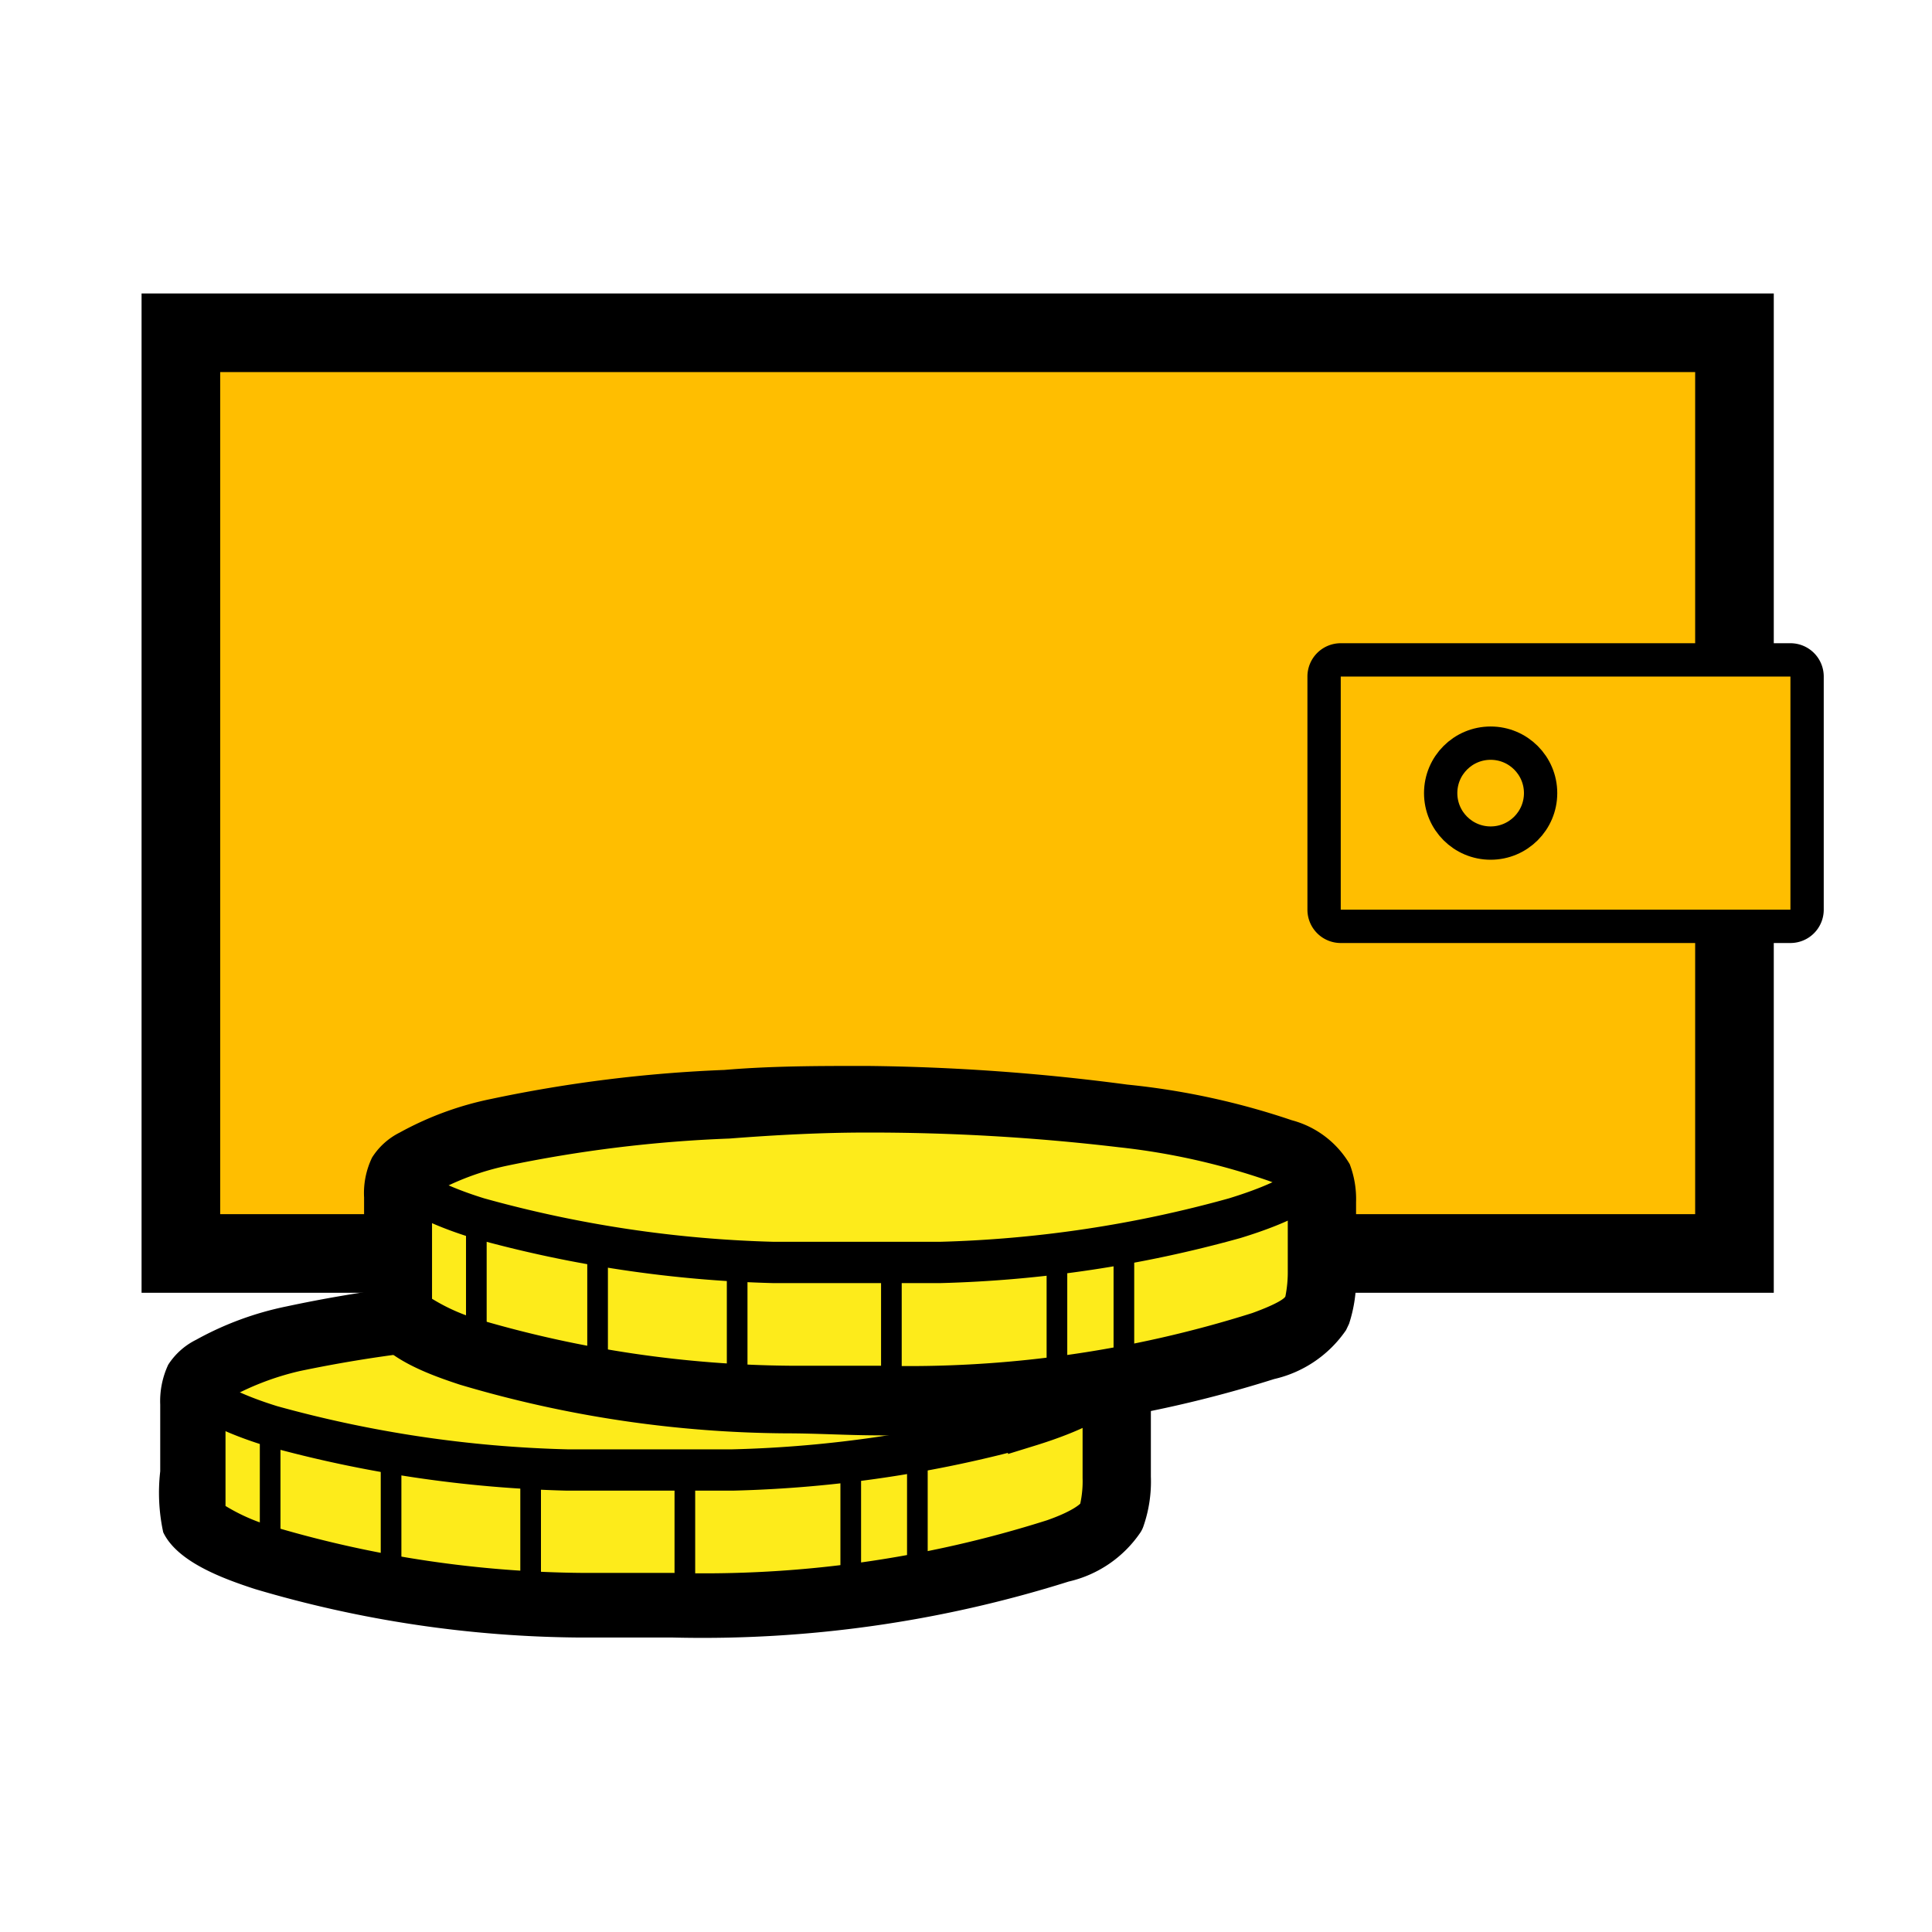 <svg xmlns="http://www.w3.org/2000/svg" id="Lager_1" data-name="Lager 1" viewBox="0 0 58 58">
    <defs>
        <style>
            .cls-1{fill:none;}.cls-2{fill:#ffbe00;}.cls-3,.cls-5,.cls-6{fill:none;stroke:#000;stroke-miterlimit:10;}.cls-3,.cls-6{stroke-linecap:round;}.cls-4{fill:#fdeb1b;}.cls-5{stroke-width:1.24px;}.cls-6{stroke-width:0.62px;}
        </style>
    </defs>
    <title>
        Wallet
    </title>
    <rect width="58" height="58" class="cls-1"/>
    <rect width="46.64" height="27.64" x="5.43" y="9.99" class="cls-2"/>
    <path d="M50.89,11.17V36.45H6.61V11.17H50.89m2.36-2.36h-49v30h49v-30Z"/>
    <rect width="14.5" height="8" x="39.75" y="19.81" class="cls-2" rx="0.5"/>
    <path d="M53.75,20.31v7H40.25v-7h13.5m0-1H40.25a1,1,0,0,0-1,1v7a1,1,0,0,0,1,1h13.5a1,1,0,0,0,1-1v-7a1,1,0,0,0-1-1Z"/>
    <circle cx="44.75" cy="23.81" r="1.5" class="cls-3"/>
    <path d="M20.22,48.19c-.92,0-1.84,0-2.75-.06A34.75,34.75,0,0,1,8,46.72c-.46-.15-1.87-.62-2.13-1.17a3.72,3.72,0,0,1-.05-1c0-.2,0-.39,0-.55q0-.95,0-1.89a1.82,1.82,0,0,1,.11-.72A1.18,1.18,0,0,1,6.34,41a8.76,8.76,0,0,1,2.44-.85,41,41,0,0,1,6.87-.85c1.43-.07,2.83-.11,4.18-.11a63.33,63.33,0,0,1,7.71.45,20.68,20.68,0,0,1,4.71,1c.67.24,1,.5,1.17.78a2,2,0,0,1,.1.76c0,.7,0,1.41,0,2.12a3.68,3.68,0,0,1-.14,1.12.93.93,0,0,1,0,.1,2.85,2.85,0,0,1-1.6,1,35,35,0,0,1-11.53,1.63Z" class="cls-4"/>
    <path d="M19.84,40.23a61.35,61.35,0,0,1,7.58.44,20.33,20.33,0,0,1,4.48,1,3.17,3.17,0,0,1,.6.28c0,.11,0,.27,0,.35,0,.69,0,1.38,0,2.07a3.15,3.15,0,0,1-.07.77s-.2.22-1,.5a34,34,0,0,1-11.22,1.58c-.85,0-1.73,0-2.7,0a33.59,33.59,0,0,1-9.24-1.37,5.66,5.66,0,0,1-1.5-.64c0-.16,0-.38,0-.53s0-.42,0-.6q0-.91,0-1.83a1.94,1.94,0,0,1,0-.22l0,0A8.24,8.24,0,0,1,9,41.16a40.09,40.09,0,0,1,6.7-.82c1.41-.08,2.8-.11,4.14-.11m0-2c-1.42,0-2.83,0-4.24.12a40.68,40.68,0,0,0-7,.87,9.52,9.52,0,0,0-2.71,1,2.11,2.11,0,0,0-.84.75,2.58,2.58,0,0,0-.24,1.2c0,.65,0,1.3,0,2A5.6,5.6,0,0,0,4.9,46c.43.91,1.86,1.41,2.74,1.7a35.1,35.1,0,0,0,9.79,1.46c.93,0,1.86,0,2.78,0a36.56,36.56,0,0,0,11.87-1.68A3.57,3.57,0,0,0,34.24,46a.82.82,0,0,0,.09-.19,4.09,4.09,0,0,0,.22-1.48c0-.73,0-1.45,0-2.17a3.1,3.1,0,0,0-.18-1.14,2.82,2.82,0,0,0-1.75-1.32,21.8,21.8,0,0,0-4.93-1.07,64.14,64.14,0,0,0-7.83-.46Z"/>
    <path d="M19.52,39.23c9.09,0,13.68,1.43,13.77,2.25-.07.38-.92.87-2.41,1.33A36.61,36.61,0,0,1,22,44.13l-.59,0h-.5l-1.4,0-1.39,0h-.5l-.6,0a36.61,36.61,0,0,1-8.87-1.32c-1.49-.46-2.34-1-2.4-1.33.08-.82,4.68-2.25,13.76-2.25Z" class="cls-5"/>
    <line x1="8.11" x2="8.11" y1="42.92" y2="46.88" class="cls-6"/>
    <line x1="11.74" x2="11.74" y1="43.62" y2="48.25" class="cls-6"/>
    <line x1="15.93" x2="15.93" y1="44.1" y2="48.69" class="cls-6"/>
    <line x1="20.56" x2="20.56" y1="44.19" y2="48.69" class="cls-6"/>
    <line x1="25.54" x2="25.54" y1="43.93" y2="48.42" class="cls-6"/>
    <line x1="27.54" x2="27.54" y1="43.58" y2="48.08" class="cls-6"/>
    <path d="M26.41,42c-.92,0-1.83,0-2.74-.06a34,34,0,0,1-9.52-1.41c-.46-.15-1.88-.62-2.14-1.17a3.74,3.74,0,0,1,0-1c0-.2,0-.38,0-.54q0-.94,0-1.89a1.85,1.85,0,0,1,.1-.73,1.43,1.43,0,0,1,.47-.38A9,9,0,0,1,15,34a40,40,0,0,1,6.88-.85C23.28,33.06,24.69,33,26,33a63.17,63.17,0,0,1,7.7.45,21.23,21.23,0,0,1,4.71,1c.67.24,1,.5,1.17.78a2.5,2.5,0,0,1,.1.76c0,.71,0,1.41,0,2.12a3.34,3.34,0,0,1-.15,1.12l0,.1a2.8,2.8,0,0,1-1.6,1A35.07,35.07,0,0,1,26.41,42Z" class="cls-4"/>
    <path d="M26,34a63.48,63.48,0,0,1,7.58.44,20.45,20.45,0,0,1,4.48,1,3.17,3.17,0,0,1,.6.28c0,.11,0,.27,0,.35,0,.69,0,1.39,0,2.08a3.7,3.7,0,0,1-.07.76c0,.05-.2.22-1,.51A34.26,34.26,0,0,1,26.41,41c-.85,0-1.74,0-2.7,0a34,34,0,0,1-9.24-1.36,5.71,5.71,0,0,1-1.5-.65c0-.16,0-.38,0-.52s0-.43,0-.6c0-.61,0-1.23,0-1.84a1.35,1.35,0,0,0,0-.22l.06,0A7.91,7.91,0,0,1,15.2,35a40,40,0,0,1,6.7-.82C23.31,34.07,24.7,34,26,34m0-2c-1.42,0-2.83,0-4.25.12a41.68,41.68,0,0,0-7,.87A9.69,9.69,0,0,0,12,34a2.08,2.08,0,0,0-.83.75,2.46,2.46,0,0,0-.24,1.2q0,1,0,2a5.84,5.84,0,0,0,.14,1.92c.43.91,1.86,1.41,2.74,1.7a35.1,35.1,0,0,0,9.79,1.46c.93,0,1.85.06,2.78.06a36.56,36.56,0,0,0,11.87-1.69,3.58,3.58,0,0,0,2.16-1.47l.09-.19a4.31,4.31,0,0,0,.21-1.48c0-.72,0-1.45,0-2.17a2.94,2.94,0,0,0-.19-1.14,2.87,2.87,0,0,0-1.74-1.32,22.32,22.32,0,0,0-4.94-1.07A63.86,63.86,0,0,0,26,32Z"/>
    <path d="M25.72,33c9.08,0,13.68,1.42,13.76,2.24-.06.38-.91.87-2.41,1.33a36.5,36.5,0,0,1-8.86,1.33l-.6,0h-.49c-.46,0-.92,0-1.4,0s-.94,0-1.4,0h-.5l-.59,0a36.52,36.52,0,0,1-8.87-1.33c-1.49-.46-2.34-1-2.41-1.33C12,34.46,16.63,33,25.72,33Z" class="cls-5"/>
    <line x1="14.3" x2="14.3" y1="36.72" y2="40.68" class="cls-6"/>
    <line x1="17.94" x2="17.94" y1="37.42" y2="42.05" class="cls-6"/>
    <line x1="22.13" x2="22.13" y1="37.9" y2="42.49" class="cls-6"/>
    <line x1="26.76" x2="26.76" y1="37.99" y2="42.49" class="cls-6"/>
    <line x1="31.73" x2="31.73" y1="37.73" y2="42.23" class="cls-6"/>
    <line x1="33.74" x2="33.74" y1="37.38" y2="41.88" class="cls-6"/>
</svg>
